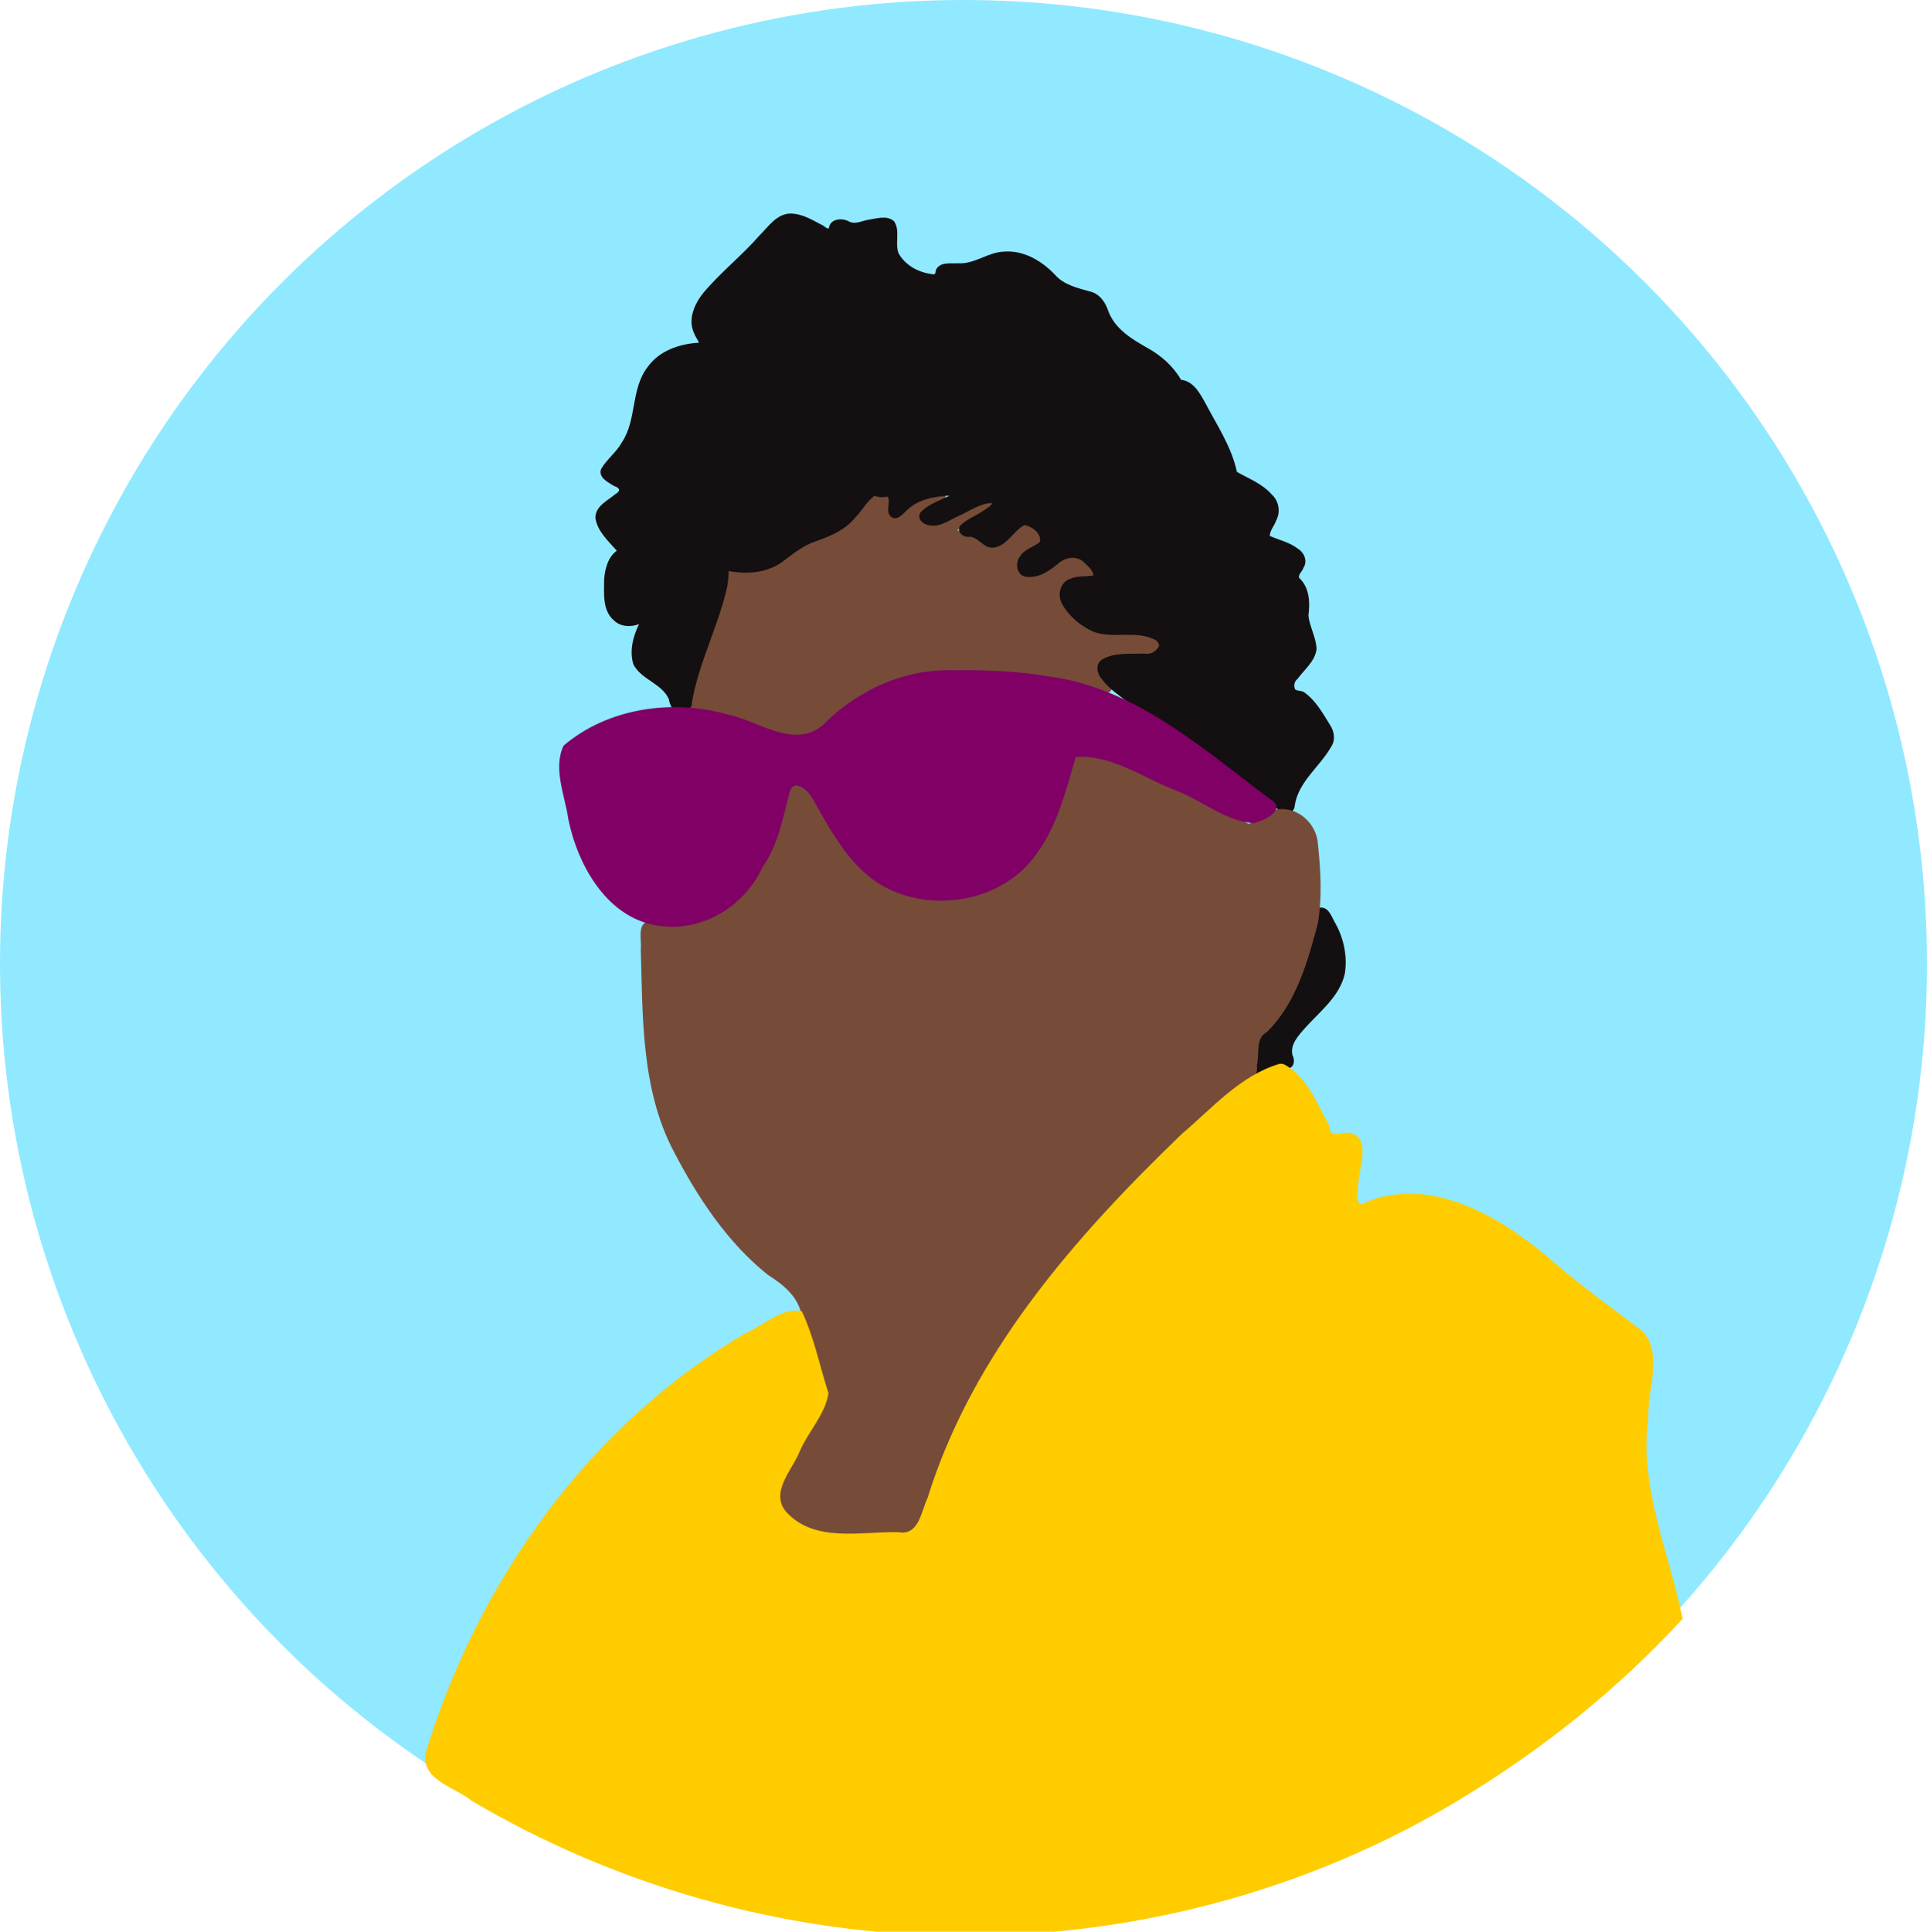 <?xml version="1.0" encoding="UTF-8" standalone="no"?>
<!-- Created with Inkscape (http://www.inkscape.org/) -->

<svg
   width="77.732mm"
   height="77.906mm"
   viewBox="0 0 77.732 77.906"
   version="1.1"
   id="svg5"
   xml:space="preserve"
   xmlns:inkscape="http://www.inkscape.org/namespaces/inkscape"
   xmlns:sodipodi="http://sodipodi.sourceforge.net/DTD/sodipodi-0.dtd"
   xmlns:xlink="http://www.w3.org/1999/xlink"
   xmlns="http://www.w3.org/2000/svg"
   xmlns:svg="http://www.w3.org/2000/svg"><g
     inkscape:label="Layer 1"
     inkscape:groupmode="layer"
     id="layer1"
     transform="translate(-8.37,-25.802)"><g
       id="g19496"
       inkscape:label="SusanBurton"><circle
         style="fill:#90e9ff;stroke-width:7.127;stroke-linecap:round"
         id="path348"
         cx="47.236"
         cy="64.668"
         r="38.866"
         inkscape:label="SusanBurtonCircle" /><g
         id="g19472"
         inkscape:label="SusanBurtonFill"><path
           style="display:inline;fill:#764c38;fill-opacity:1;stroke:none;stroke-width:1.002;stroke-linecap:round"
           d="m 43.584,45.523 c -0.37,0.046 -0.513,0.457 -0.743,0.699 -0.343,0.486 -0.854,0.82 -1.411,1.012 -0.513,0.187 -1.034,0.402 -1.434,0.79 -0.549,0.477 -1.3,0.639 -2.01,0.549 -0.281,-0.058 -0.533,0.172 -0.527,0.453 -0.132,1.145 -0.663,2.19 -0.996,3.283 -0.184,0.593 -0.399,1.192 -0.475,1.807 0.033,0.326 0.442,0.248 0.677,0.304 1.007,0.132 1.92,0.576 2.837,0.975 0.579,0.252 1.293,0.292 1.827,-0.09 0.632,-0.478 1.152,-1.121 1.846,-1.504 0.952,-0.558 2.07,-0.823 3.157,-0.882 1.301,-0.04 2.588,-0.044 3.862,0.184 0.935,0.148 1.856,0.339 2.747,0.66 0.289,0.031 0.386,-0.358 0.182,-0.524 -0.136,-0.185 -0.409,-0.399 -0.329,-0.656 0.255,-0.261 0.667,-0.239 1.005,-0.277 0.409,-0.043 0.895,0.147 1.236,-0.181 0.221,-0.144 0.346,-0.495 0.096,-0.674 -0.425,-0.42 -1.074,-0.312 -1.615,-0.345 -0.467,0.007 -0.966,-0.002 -1.362,-0.286 -0.354,-0.263 -0.768,-0.564 -0.887,-1.013 -0.092,-0.3 0.174,-0.553 0.455,-0.586 0.281,-0.092 0.712,0.083 0.869,-0.252 0.082,-0.323 -0.244,-0.567 -0.462,-0.749 -0.238,-0.199 -0.573,-0.343 -0.868,-0.173 -0.498,0.191 -0.838,0.701 -1.403,0.728 -0.236,0.058 -0.402,-0.218 -0.273,-0.413 0.111,-0.303 0.447,-0.37 0.694,-0.516 0.282,-0.175 0.252,-0.587 0.012,-0.787 -0.223,-0.227 -0.609,-0.52 -0.92,-0.286 -0.349,0.28 -0.598,0.788 -1.093,0.815 -0.345,-0.098 -0.569,-0.531 -0.972,-0.422 -0.095,-0.003 -0.474,0.106 -0.236,-0.037 0.432,-0.323 0.967,-0.509 1.35,-0.893 0.167,-0.23 -0.11,-0.524 -0.36,-0.428 -0.681,0.175 -1.251,0.629 -1.908,0.866 -0.182,0.024 -0.45,0.067 -0.561,-0.117 0.211,-0.3 0.629,-0.336 0.871,-0.596 0.17,-0.242 -0.127,-0.515 -0.375,-0.422 -0.509,0.08 -1.024,0.249 -1.382,0.639 -0.122,0.104 -0.269,0.273 -0.382,0.337 0.002,-0.3 0.18,-0.689 -0.087,-0.921 -0.125,-0.115 -0.279,-0.018 -0.416,-0.024 -0.077,-0.025 -0.156,-0.052 -0.238,-0.048 z"
           id="path13304"
           inkscape:label="forehead" /><path
           style="display:inline;fill:#140f10;fill-opacity:1;stroke:none;stroke-width:3.786;stroke-linecap:round"
           d="m 151.924,129.867 c -2.127,0.03 -3.399,2.02 -4.757,3.365 -2.675,3.052 -5.894,5.582 -8.506,8.687 -1.359,1.68 -2.421,4.061 -1.414,6.176 0.168,0.491 0.597,1.047 0.73,1.428 -2.938,0.158 -6.03,1.203 -7.801,3.688 -2.597,3.334 -1.616,8.013 -3.932,11.484 -0.839,1.513 -2.3,2.564 -3.156,4.048 -0.464,1.335 1.094,2.035 2.004,2.606 0.811,0.243 1.025,0.709 0.214,1.184 -1.174,0.997 -3.129,1.853 -3.084,3.662 0.292,2.048 2.01,3.558 3.252,4.981 -1.332,0.969 -1.811,2.76 -1.922,4.336 -9.7e-4,2.131 -0.314,4.748 1.504,6.294 1.009,0.973 2.559,1.021 3.81,0.544 -0.927,1.859 -1.495,4.089 -0.869,6.122 1.191,2.336 4.311,2.878 5.395,5.28 0.15,0.805 0.477,1.906 1.518,1.748 0.85,0.136 2.208,-0.196 1.965,-1.32 -0.008,0.256 0.079,-0.044 0.163,-0.617 1.13,-5.744 3.908,-11.042 5.205,-16.756 0.165,-0.835 0.251,-1.686 0.258,-2.537 2.766,0.528 5.823,0.31 8.164,-1.393 1.609,-1.213 3.184,-2.493 5.102,-3.132 2.234,-0.779 4.522,-1.738 6.033,-3.648 1.034,-1.03 1.716,-2.44 2.916,-3.277 0.644,0.3 1.387,0.21 2.038,0.143 0.402,0.938 -0.411,2.26 0.445,3.038 0.961,0.758 1.804,-0.445 2.477,-1.011 1.705,-1.685 4.203,-2.048 6.458,-2.207 -1.499,0.786 -3.26,1.303 -4.432,2.575 -0.638,1.023 0.542,1.935 1.495,1.98 1.657,0.249 3.069,-0.949 4.521,-1.548 1.579,-0.705 3.107,-1.843 4.891,-1.87 -0.087,0.429 -0.83,0.808 -1.24,1.103 -1.168,0.841 -2.611,1.326 -3.635,2.35 -0.526,0.85 0.354,1.747 1.23,1.693 1.534,-0.133 2.287,1.833 3.848,1.645 2.084,-0.262 2.993,-2.523 4.704,-3.427 1.163,0.195 2.651,1.25 2.356,2.574 -0.958,0.795 -2.36,1.078 -3.048,2.219 -0.801,1.035 -0.417,3.039 1.094,3.085 1.937,0.196 3.582,-1.043 4.979,-2.214 1.1,-0.855 2.77,-0.998 3.784,0.083 0.524,0.519 1.324,1.16 1.333,1.912 -1.083,0.224 -2.347,0.011 -3.428,0.481 -1.658,0.488 -2.142,2.6 -1.264,3.968 1.079,1.873 2.867,3.327 4.841,4.176 2.913,0.986 6.176,-0.231 9.014,1.059 0.588,0.181 1.177,0.93 0.579,1.449 -0.491,0.667 -1.235,0.887 -2.034,0.756 -2.102,0.088 -4.407,-0.205 -6.312,0.865 -1.101,0.634 -0.911,2.12 -0.158,2.944 1.127,1.596 2.838,2.627 4.314,3.831 1.258,1.195 2.982,1.765 4.401,2.752 6.638,4.055 12.399,9.412 18.84,13.792 0.836,0.635 1.871,-0.191 1.874,-1.122 0.583,-3.615 3.831,-5.853 5.538,-8.888 0.699,-1.041 0.466,-2.362 -0.203,-3.352 -1.097,-1.781 -2.179,-3.726 -3.93,-4.941 -0.393,-0.275 -1.041,-0.157 -1.357,-0.431 -0.251,-0.583 -0.127,-1.198 0.371,-1.596 1.045,-1.434 2.693,-2.688 2.892,-4.563 -0.064,-1.755 -1.053,-3.347 -1.241,-5.064 0.274,-1.992 0.173,-4.311 -1.423,-5.758 -0.143,-0.529 0.535,-1.004 0.66,-1.51 0.687,-1.025 0.132,-2.334 -0.856,-2.928 -1.25,-0.98 -2.873,-1.305 -4.261,-1.94 0.014,-0.838 0.712,-1.541 0.972,-2.327 0.694,-1.293 0.437,-2.936 -0.64,-3.94 -1.414,-1.642 -3.506,-2.436 -5.33,-3.469 -0.802,-3.758 -2.977,-7.015 -4.748,-10.368 -0.847,-1.521 -1.808,-3.438 -3.76,-3.652 -1.179,-2.056 -3.019,-3.687 -5.095,-4.836 -2.389,-1.353 -4.973,-2.899 -5.974,-5.614 -0.444,-1.366 -1.367,-2.704 -2.864,-3.001 -1.874,-0.538 -3.915,-0.994 -5.254,-2.533 -2.004,-2.119 -4.784,-3.768 -7.794,-3.518 -2.436,0.09 -4.431,1.913 -6.908,1.77 -1.177,0.075 -2.923,-0.283 -3.46,1.113 0.009,0.524 -0.189,0.676 -0.698,0.513 -2.001,-0.25 -3.995,-1.382 -4.966,-3.176 -0.572,-1.56 0.31,-3.419 -0.67,-4.843 -1.078,-0.971 -2.673,-0.404 -3.944,-0.223 -1.016,0.166 -2.03,0.799 -3.013,0.205 -1.018,-0.511 -2.714,-0.362 -2.948,0.976 -0.065,0.504 -0.85,-0.402 -1.22,-0.464 -1.437,-0.769 -2.952,-1.66 -4.631,-1.665 z m 51.499,74.266 c -0.065,-0.304 -0.044,-0.439 0,0 z"
           id="path19317"
           transform="scale(0.265)"
           inkscape:label="hair" /><path
           style="display:inline;fill:#140f10;fill-opacity:1;stroke:none;stroke-width:3.786;stroke-linecap:round"
           d="m 232.572,235.493 c -1.25,0.278 -0.973,1.837 -1.332,2.74 -1.159,4.823 -2.638,9.728 -5.593,13.782 -0.775,1.077 -1.795,1.932 -2.754,2.82 -0.66,1.381 -0.521,3 -0.753,4.49 -0.295,0.85 0.351,1.956 1.322,1.608 1.305,-0.588 2.667,-1.149 4.134,-0.971 1.066,-0.081 1.116,-1.306 0.715,-2.059 -0.341,-1.587 0.91,-2.93 1.883,-4.036 2.267,-2.534 5.32,-4.826 6.105,-8.341 0.397,-2.61 -0.148,-5.298 -1.425,-7.6 -0.553,-0.9 -0.974,-2.53 -2.301,-2.433 z"
           id="path19319"
           transform="scale(0.265)"
           inkscape:label="hair2" /><path
           style="display:inline;fill:#764c38;fill-opacity:1;stroke:none;stroke-width:7.418;stroke-linecap:round"
           d="m 196.534,211.637 c -2.288,0.212 -2.162,3.187 -2.897,4.781 -1.414,5.059 -3.277,10.299 -7.537,13.658 -5.144,4.18 -12.602,4.901 -18.628,2.334 -4.482,-1.978 -7.633,-5.988 -9.707,-10.312 -1.292,-2.084 -2.255,-4.709 -4.42,-6.032 -1.895,-0.288 -2.193,2.288 -2.687,3.572 -0.675,2.096 -0.339,4.434 -1.712,6.293 -1.315,2.051 -2.351,4.254 -3.455,6.407 -3.511,4.368 -9.629,6.632 -15.103,5.212 -1.911,0.368 -1.096,2.857 -1.263,4.231 0.305,10.439 0.044,21.477 5.091,30.967 3.626,6.934 8.079,13.697 14.244,18.631 2.394,1.514 4.866,3.489 5.19,6.518 0.728,4.156 2.908,7.935 3.519,12.097 -1.268,3.337 -3.549,6.239 -5.146,9.44 -1.01,2.24 -3.246,4.759 -2.014,7.327 2.003,3.277 6.104,4.457 9.693,4.934 3.77,0.038 7.687,0.048 11.297,-1.137 1.49,-1.643 1.773,-4.101 2.647,-6.108 4.781,-14.442 13.143,-27.555 23.387,-38.842 7.207,-7.898 14.589,-15.752 22.923,-22.413 1.293,-1.001 3.288,-1.668 2.945,-3.691 0.463,-1.716 -0.293,-4.068 1.531,-5.074 4.438,-4.352 6.177,-10.619 7.743,-16.453 0.696,-3.994 0.444,-8.125 0.025,-12.14 -0.169,-2.963 -2.77,-5.492 -5.767,-5.332 -1.817,0.126 -3.202,1.441 -4.736,2.262 -7.684,-3.827 -15.241,-8.065 -23.39,-10.839 -0.578,-0.155 -1.169,-0.304 -1.772,-0.292 z"
           id="path13298"
           inkscape:label="chin"
           transform="scale(0.265)" /><path
           style="fill:#ffcc00;fill-opacity:1;stroke:none;stroke-width:14.636;stroke-linecap:round"
           d="m 226.357,259.268 c -5.96,1.753 -10.286,6.788 -14.904,10.704 -16.251,15.655 -31.826,33.358 -38.654,55.317 -1.007,2.096 -1.314,5.874 -4.511,5.259 -5.688,-0.111 -12.786,1.668 -17.088,-3.153 -2.448,-3.032 1.093,-6.408 2.165,-9.259 1.293,-2.932 3.863,-5.562 4.335,-8.736 -1.342,-4.131 -2.218,-8.612 -4.068,-12.48 -3.004,-0.627 -5.707,2.094 -8.341,3.223 -23.908,13.888 -40.988,37.868 -48.943,64.09 -0.615,4.08 4.56,5.158 7.007,7.189 21.808,12.88 47.043,20.098 72.373,20.516 27.41,0.552 54.924,-6.605 78.361,-20.883 12.371,-7.489 23.919,-16.742 33.619,-27.324 -2.012,-9.962 -6.629,-19.971 -5.219,-30.384 -0.243,-4.31 2.26,-9.511 -0.741,-13.273 -5.101,-3.85 -10.3,-7.632 -15.123,-11.864 -7.284,-5.981 -17.169,-11.657 -26.806,-8.027 -2.298,1.682 -1.468,-1.902 -1.423,-3.21 0.2,-2.272 1.921,-6.823 -1.649,-7.217 -1.306,0.011 -2.84,0.852 -2.829,-1.069 -1.858,-3.316 -3.409,-7.608 -6.974,-9.384 -0.193,-0.036 -0.392,-0.047 -0.588,-0.033 z"
           id="path19392"
           transform="scale(0.265)"
           inkscape:label="shirt" /><path
           style="fill:#800066;fill-opacity:1;stroke:none;stroke-width:14.636;stroke-linecap:round"
           d="m 176.989,199.374 c -7.539,-0.312 -14.833,2.93 -20.07,8.277 -4.432,3.808 -9.858,-0.577 -14.516,-1.544 -8.419,-2.401 -18.282,-1.022 -25.027,4.738 -1.656,3.484 0.215,7.586 0.717,11.174 1.459,7.17 6.057,15.339 14.026,16.278 6.469,0.857 12.757,-3.005 15.474,-8.838 2.429,-3.445 3.155,-7.568 4.188,-11.524 0.707,-2.359 3.028,-0.044 3.593,1.156 3.059,5.374 6.18,11.375 12.222,13.906 7.407,3.184 17.089,1.075 21.802,-5.717 3.145,-4.34 4.479,-9.635 5.926,-14.708 5.446,-0.377 10.264,3.161 15.154,5.071 4.023,1.465 7.615,4.753 11.976,4.997 1.777,-0.417 5.219,-2.22 2.327,-3.75 -10.226,-7.693 -20.483,-16.914 -33.705,-18.604 -4.647,-0.783 -9.382,-0.98 -14.088,-0.911 z"
           id="path19463"
           transform="scale(0.265)"
           inkscape:label="glasses" /></g></g></g></svg>
